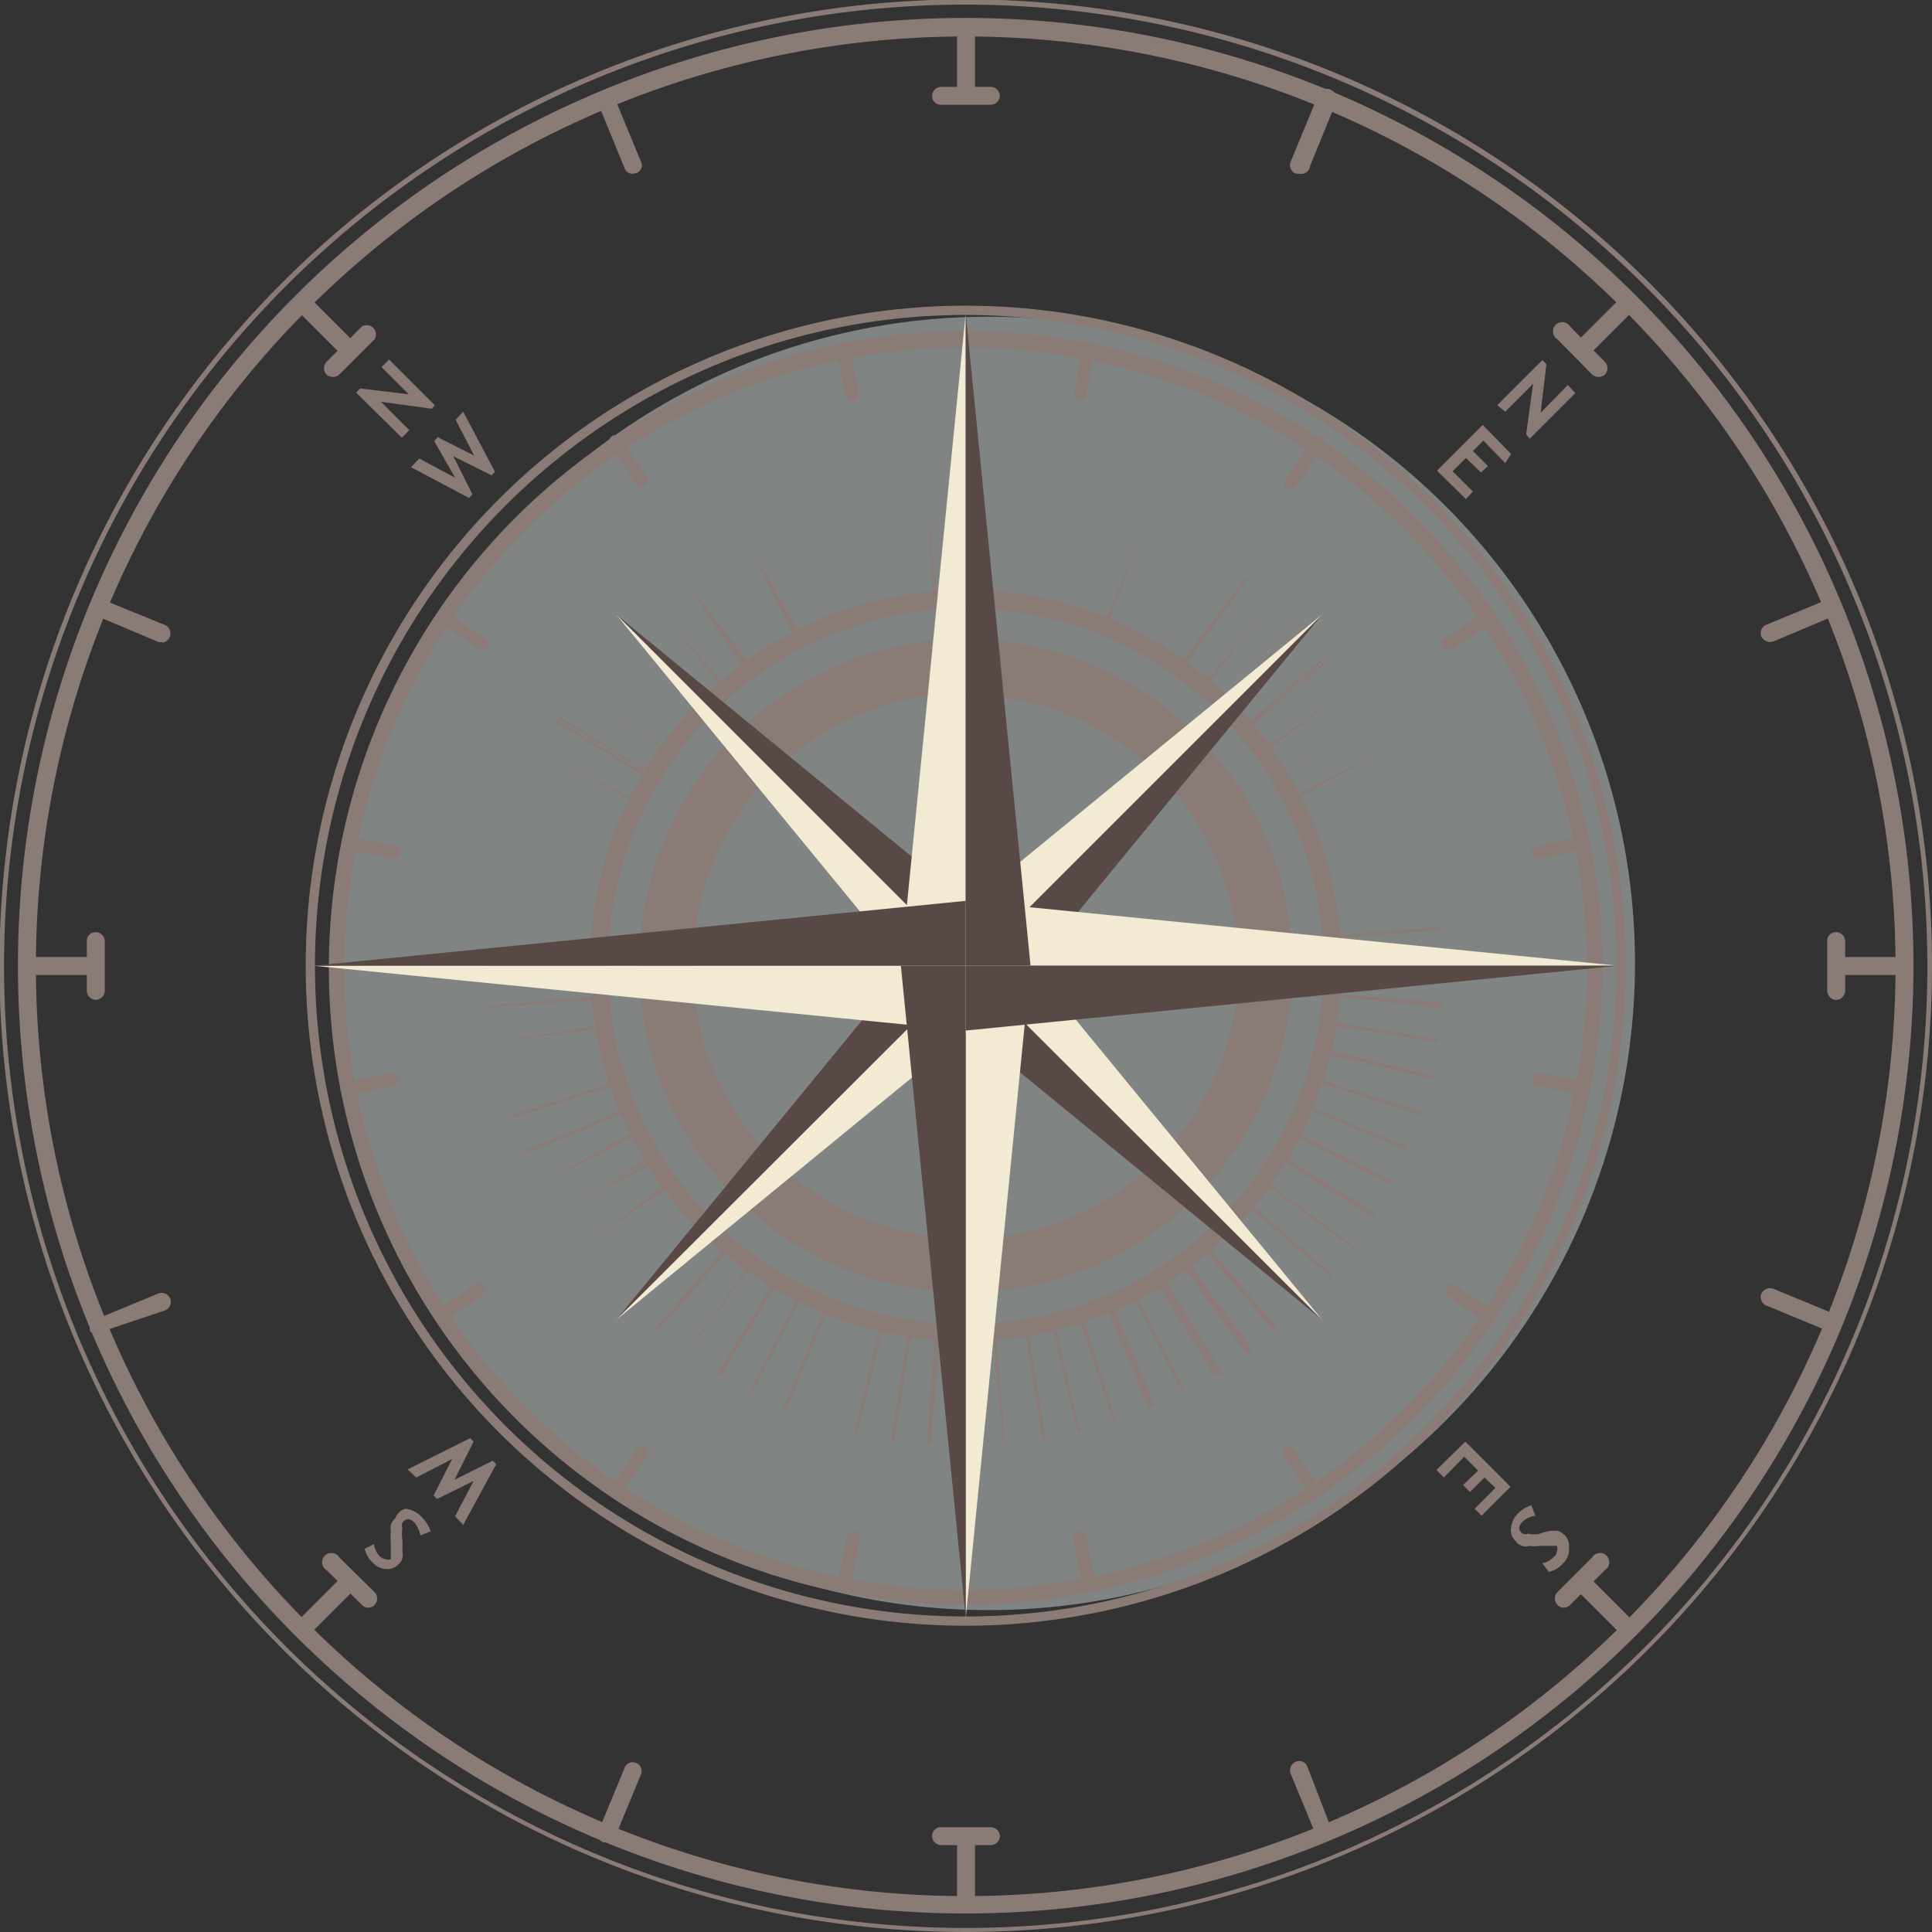 <svg xmlns="http://www.w3.org/2000/svg" viewBox="0 0 33.37 33.37">
  <rect x="0" y="0" width="33.37" height="33.37" fill="#333333" stroke="none"/>
  <defs>
    <style>
      .cls-1 {
        fill: #f3fffe;
        opacity: 0.4;
      }

      .cls-2 {
        fill: #8b7b77;
      }

      .cls-3 {
        fill: #584947;
      }

      .cls-4 {
        fill: #f2ead2;
      }
    </style>
  </defs>
  <title>compas-bg</title>
  <g id="Compass_Needle" data-name="Compass Needle">
    <g>
      <circle class="cls-1" cx="17.07" cy="16.64" r="11.17"/>
      <g>
        <path class="cls-2" d="M16.68,33.37A16.69,16.69,0,1,1,33.37,16.68,16.7,16.7,0,0,1,16.68,33.37Zm0-33.29a16.61,16.61,0,1,0,16.61,16.6A16.62,16.62,0,0,0,16.68.08Z"/>
        <g>
          <path class="cls-2" d="M13,11.6h0l0,0L11.81,10s0,0,0,0,0,0,0,0L13,11.52l.37-.24-1-1.62a0,0,0,0,1,0,0s0,0,0,0l1,1.64a.07.07,0,0,1,0,.05l-.42.27Z"/>
          <path class="cls-2" d="M13.81,11.08h0l0,0-.87-1.72s0,0,0,0,0,0,0,0L13.83,11l.39-.18L13.5,9.07s0,0,0,0,0,0,0,0l.74,1.78s0,0,0,0l-.44.21Z"/>
          <path class="cls-2" d="M13.38,11.32h0l-1-1.65a0,0,0,0,1,0,0s0,0,0,0l1,1.62.38-.22-.86-1.69s0,0,0,0,0,0,0,0L13.84,11s0,0,0,0a3.94,3.94,0,0,0-.43.25Z"/>
          <path class="cls-2" d="M12.58,11.9h0L11.3,10.43a0,0,0,0,1,0,0s0,0,0,0l1.23,1.44c.1-.09.21-.17.34-.27L11.81,10s0,0,0,0,0,0,0,0L13,11.55a0,0,0,0,1,0,0,4.56,4.56,0,0,0-.38.31Z"/>
          <path class="cls-2" d="M15.21,10.56s0,0,0,0l-.45-1.88s0,0,0,0,0,0,0,0l.44,1.85c.14,0,.28-.06.43-.09l-.3-1.88a0,0,0,0,1,0,0l0,0,.3,1.91s0,0,0,0h0l-.49.09Z"/>
          <path class="cls-2" d="M14.26,10.87l0,0L13.5,9.07s0,0,0,0,0,0,0,0l.73,1.75.41-.15-.59-1.8,0,0,0,0,.6,1.83v0h0l-.47.17Z"/>
          <path class="cls-2" d="M10.35,16.71H8.43a0,0,0,0,1,0-.06h1.89c0-.14,0-.28,0-.44l-1.89-.15a0,0,0,0,1,0,0s0,0,0,0l1.92.15s0,0,0,0a4.15,4.15,0,0,0,0,.49A0,0,0,0,1,10.35,16.71Z"/>
          <path class="cls-2" d="M12.21,12.24h0l-1.36-1.36a0,0,0,0,1,0,0,0,0,0,0,1,0,0l1.34,1.33.32-.29L11.3,10.43a0,0,0,0,1,0,0s0,0,0,0l1.25,1.46a0,0,0,0,1,0,.05c-.12.1-.25.21-.37.33Z"/>
          <path class="cls-2" d="M14.73,10.69h0v0l-.6-1.83,0,0,0,0,.59,1.81.42-.12-.44-1.85s0,0,0,0,0,0,0,0l.45,1.88a0,0,0,0,1,0,0l-.47.13Z"/>
          <path class="cls-2" d="M15.69,10.47s0,0,0,0l-.3-1.91a0,0,0,0,1,0,0l0,0,.3,1.88.43-.05L16,8.46s0,0,0,0a0,0,0,0,1,0,0l.15,1.93v0h0l-.49.06Z"/>
          <path class="cls-2" d="M10.44,15.72h0l-1.91-.3s0,0,0,0,0,0,0,0l1.88.3a4,4,0,0,1,.09-.43l-1.85-.45s0,0,0,0a0,0,0,0,1,0,0l1.88.45s0,0,0,0-.06.31-.09.49v0Z"/>
          <path class="cls-2" d="M10.53,15.24h0l-1.88-.45s0,0,0,0a0,0,0,0,1,0,0l1.85.45c0-.12.07-.27.12-.42l-1.81-.59a.05.05,0,0,1,0,0,0,0,0,0,1,0,0l1.83.6s0,0,0,0a0,0,0,0,1,0,0c0,.17-.09.34-.13.47s0,0,0,0Z"/>
          <path class="cls-2" d="M10.66,14.76h0l-1.84-.59a.05.05,0,0,1,0,0,0,0,0,0,1,0,0l1.81.59a2.19,2.19,0,0,1,.15-.41l-1.75-.73s0,0,0,0l0,0,1.78.74v0s0,0,0,0l-.17.47S10.68,14.76,10.66,14.76Z"/>
          <path class="cls-2" d="M10.38,16.22h0l-1.93-.16a0,0,0,0,1,0,0s0,0,0,0l1.89.15c0-.13,0-.27.05-.43l-1.88-.3s0,0,0,0,0,0,0,0l1.91.3s0,0,0,0c0,.18-.05.34-.06.49s0,0,0,0Z"/>
          <path class="cls-2" d="M10.84,14.29h0l-1.77-.74s0,0,0,0l0,0,1.75.73c.06-.14.13-.28.19-.4L9.32,13s0,0,0,0,0,0,0,0l1.72.87,0,0s0,0,0,0l-.21.45Z"/>
          <path class="cls-2" d="M11.29,13.41h0l-1.65-1a0,0,0,0,1,0-.05s0,0,0,0l1.62,1,.24-.37L10,11.86a0,0,0,0,1,0,0h0l1.56,1.13a0,0,0,0,1,0,0s0,0,0,0l-.27.41Z"/>
          <path class="cls-2" d="M11.87,12.6h0l-1.46-1.25a0,0,0,0,1,0,0,0,0,0,0,1,0,0l1.44,1.23c.09-.11.19-.22.29-.32l-1.33-1.34a0,0,0,0,1,0,0,0,0,0,0,1,0,0l1.36,1.35a0,0,0,0,1,0,0v0q-.18.18-.33.36h0Z"/>
          <path class="cls-2" d="M11.57,13h0L10,11.86a0,0,0,0,1,0,0h0l1.53,1.11c.1-.13.18-.24.27-.34l-1.44-1.23a0,0,0,0,1,0,0,0,0,0,0,1,0,0l1.46,1.25v0c-.1.12-.2.24-.31.39Z"/>
          <path class="cls-2" d="M11.05,13.84h0L9.32,13s0,0,0,0,0,0,0,0l1.69.86.22-.38-1.62-1a0,0,0,0,1,0-.05s0,0,0,0l1.65,1v0c-.1.16-.18.3-.25.43Z"/>
          <path class="cls-2" d="M16.19,10.41a0,0,0,0,1,0,0L16,8.46s0,0,0,0a0,0,0,0,1,0,0l.15,1.89.43,0V8.43a0,0,0,0,1,0,0,0,0,0,0,1,0,0v1.92a0,0,0,0,1,0,0c-.17,0-.34,0-.49,0Z"/>
          <path class="cls-2" d="M22.07,13.41a0,0,0,0,1,0,0c-.09-.14-.18-.28-.28-.41v0s0,0,0,0l1.56-1.13h0s0,0,0,0L21.84,13c.08.12.17.24.24.36l1.62-1s0,0,0,0,0,0,0,0l-1.64,1Z"/>
          <path class="cls-2" d="M22.32,13.84l0,0c-.07-.14-.15-.28-.24-.43s0,0,0,0l0,0,1.64-1s0,0,0,0,0,0,0,0l-1.61,1a3.59,3.59,0,0,1,.21.38L24,12.91s0,0,0,0,0,0,0,0l-1.72.88Z"/>
          <path class="cls-2" d="M22.53,14.29h0l0,0c-.07-.16-.14-.32-.21-.45v0a0,0,0,0,1,0,0L24,12.91s0,0,0,0,0,0,0,0l-1.69.86c.06.12.13.25.19.4l1.75-.73a0,0,0,0,1,0,0s0,0,0,0l-1.78.74Z"/>
          <path class="cls-2" d="M21.8,13h0l-.3-.39s0,0,0,0v0l1.46-1.25a0,0,0,0,1,.05,0s0,0,0,0l-1.44,1.23a2.52,2.52,0,0,1,.27.34l1.54-1.11h0s0,0,0,0L21.82,13Z"/>
          <path class="cls-2" d="M23,16.22h0v0c0-.15,0-.31-.06-.49,0,0,0,0,0,0l1.91-.3a.05.05,0,0,1,0,0s0,0,0,0l-1.88.3a4,4,0,0,1,.06.43L24.91,16a0,0,0,1,1,0,.06L23,16.22Z"/>
          <path class="cls-2" d="M21.49,12.6h0c-.1-.12-.22-.24-.33-.36s0,0,0-.05l1.35-1.36h.05a0,0,0,0,1,0,0L21.2,12.2a4.28,4.28,0,0,1,.29.33l1.44-1.23a0,0,0,0,1,.05,0s0,0,0,0L21.51,12.6Z"/>
          <path class="cls-2" d="M22.7,14.76s0,0,0,0a4.05,4.05,0,0,0-.17-.46v0l0,0,1.78-.74a0,0,0,0,1,0,0s0,0,0,0l-1.75.72q.08.2.15.42l1.8-.59s0,0,0,0,0,0,0,0l-1.83.59Z"/>
          <path class="cls-2" d="M24.94,16.71H23a0,0,0,0,1,0,0c0-.16,0-.32,0-.49s0,0,0,0L24.91,16a0,0,0,1,1,0,.06L23,16.21c0,.16,0,.3,0,.44h1.9a0,0,0,1,1,0,.06Z"/>
          <path class="cls-2" d="M22.83,15.23l0,0a3.61,3.61,0,0,0-.13-.48s0,0,0,0l1.83-.6s0,0,0,0,0,0,0,0l-1.8.58c0,.13.07.26.12.43l1.84-.45s0,0,0,0,0,0,0,0l-1.88.45Z"/>
          <path class="cls-2" d="M20,11.32h0a3.94,3.94,0,0,0-.43-.25s0,0,0,0l.88-1.72s0,0,0,0a0,0,0,0,1,0,0L19.59,11l.38.22,1-1.62s0,0,0,0,0,0,0,0l-1,1.65h0Z"/>
          <path class="cls-2" d="M18.16,10.56h0c-.15,0-.31-.07-.49-.09h0v0l.3-1.91,0,0s0,0,0,0l-.3,1.88a4,4,0,0,1,.43.09l.45-1.85s0,0,0,0a0,0,0,0,1,0,0l-.45,1.88Z"/>
          <path class="cls-2" d="M18.64,10.69h0l-.48-.13h0s0,0,0,0l.45-1.88s0,0,0,0a0,0,0,0,1,0,0l-.45,1.85.43.11.58-1.8,0,0s0,0,0,0l-.6,1.83S18.65,10.69,18.64,10.69Z"/>
          <path class="cls-2" d="M17.67,10.47h0l-.49-.06h0s0,0,0,0l.15-1.93a0,0,0,0,1,0,0s0,0,0,0l-.15,1.89.43.05.3-1.88,0,0s0,0,0,0l-.3,1.91A0,0,0,0,1,17.67,10.47Z"/>
          <path class="cls-2" d="M19.1,10.86h0l-.46-.17h0a0,0,0,0,1,0,0l.59-1.83,0,0s0,0,0,0l-.59,1.8.42.15L19.81,9s0,0,0,0,0,0,0,0l-.74,1.78h0Z"/>
          <path class="cls-2" d="M20.4,11.6h0c-.13-.09-.27-.19-.41-.27s0,0,0-.05l1-1.64s0,0,0,0,0,0,0,0l-1,1.62.36.24L21.5,10s0,0,.05,0a0,0,0,0,1,0,0l-1.13,1.56,0,0Z"/>
          <path class="cls-2" d="M21.16,12.24h0c-.13-.13-.26-.24-.37-.34s0,0,0,0L22,10.39s0,0,0,0a0,0,0,0,1,0,0l-1.23,1.44a4,4,0,0,1,.33.29l1.33-1.34h.05a0,0,0,0,1,0,0l-1.36,1.36Z"/>
          <path class="cls-2" d="M20.79,11.9h0l-.39-.3s0,0,0,0v0L21.5,10s0,0,.05,0a0,0,0,0,1,0,0l-1.11,1.54c.13.09.24.18.35.27L22,10.39s0,0,0,0a0,0,0,0,1,0,0l-1.25,1.46Z"/>
          <path class="cls-2" d="M17.18,10.41h0c-.16,0-.32,0-.49,0a0,0,0,0,1,0,0V8.43a0,0,0,0,1,0,0,0,0,0,0,1,0,0v1.89l.44,0,.15-1.89a0,0,0,0,1,0,0s0,0,0,0l-.15,1.92A0,0,0,0,1,17.18,10.41Z"/>
          <path class="cls-2" d="M19.55,11.08h0l-.45-.21s0,0,0,0L19.81,9s0,0,0,0,0,0,0,0l-.73,1.75.4.18.86-1.69s0,0,0,0a0,0,0,0,1,0,0l-.87,1.72h0Z"/>
          <path class="cls-2" d="M22.93,15.72h0a0,0,0,0,1,0,0c0-.18-.06-.33-.1-.49s0,0,0,0l1.87-.45s0,0,0,0,0,0,0,0l-1.85.45c0,.13.06.28.08.43l1.88-.3a.05.05,0,0,1,0,0s0,0,0,0l-1.91.3Z"/>
          <path class="cls-2" d="M20.43,24.07l0,0-.87-1.72s0,0,0,0l.43-.24a0,0,0,0,1,0,0h0l1,1.64s0,0,0,.05,0,0,0,0l-1-1.62-.38.21L20.46,24s0,0,0,0Z"/>
          <path class="cls-2" d="M21.53,23.39h0l-1.13-1.56a0,0,0,0,1,0-.05,3.56,3.56,0,0,0,.39-.3h.05l1.25,1.47a0,0,0,0,1,0,0h0l-1.23-1.44-.35.27,1.12,1.53a0,0,0,0,1,0,0S21.54,23.39,21.53,23.39Z"/>
          <path class="cls-2" d="M23,22.07s0,0,0,0l-1.47-1.25a0,0,0,0,1,0,0,0,0,0,0,0,0,0c.1-.11.19-.24.31-.39s0,0,0,0l1.56,1.14a0,0,0,0,1,0,0s0,0,0,0l-1.53-1.12c-.1.14-.19.25-.27.35L23,22a0,0,0,0,1,0,0S23,22.07,23,22.07Z"/>
          <path class="cls-2" d="M22.52,22.55s0,0,0,0l-1.36-1.36s0,0,0,0,0,0,0,0,.24-.26.33-.37h0L23,22a0,0,0,0,1,0,0,0,0,0,0,1,0,0L21.5,20.83q-.13.17-.3.33l1.34,1.34a0,0,0,0,1,0,0Z"/>
          <path class="cls-2" d="M22,23h0l-1.25-1.47a0,0,0,0,1,0,0c.12-.1.25-.21.37-.33a0,0,0,0,1,0,0l1.36,1.36a0,0,0,0,1,0,0,0,0,0,0,1,0,0L21.16,21.2l-.32.3,1.23,1.44a0,0,0,0,1,0,0Z"/>
          <path class="cls-2" d="M21,23.75h0l-1-1.65s0,0,0,0a3.27,3.27,0,0,0,.41-.28h.05l1.13,1.56a0,0,0,0,1,0,0,0,0,0,0,1,0,0l-1.12-1.54c-.11.08-.23.17-.36.25l1,1.61s0,0,0,.05Z"/>
          <path class="cls-2" d="M18.61,24.74s0,0,0,0l-.45-1.88a.05.05,0,0,1,0,0,3.47,3.47,0,0,0,.48-.13h0s0,0,0,0l.59,1.83s0,0,0,0,0,0,0,0l-.59-1.8-.42.12.44,1.84s0,0,0,0Z"/>
          <path class="cls-2" d="M19.84,24.34l0,0-.73-1.78s0,0,0,0a3.16,3.16,0,0,0,.45-.21h0v0L20.46,24s0,0,0,0a0,0,0,0,1,0,0l-.86-1.69-.39.19.72,1.75s0,0,0,0Z"/>
          <path class="cls-2" d="M18,24.87s0,0,0,0l-.3-1.91v0s0,0,0,0l.48-.1s0,0,0,0l.45,1.87s0,0,0,0,0,0,0,0l-.44-1.85-.43.08.3,1.88s0,0,0,0Z"/>
          <path class="cls-2" d="M19.23,24.56s0,0,0,0l-.6-1.83s0,0,0,0a4.05,4.05,0,0,0,.46-.17h0v0l.74,1.78s0,0,0,0a0,0,0,0,1,0,0l-.72-1.75-.41.15.58,1.8s0,0,0,0Z"/>
          <path class="cls-2" d="M24.53,19.26h0l-1.84-.59a.08.08,0,0,1,0,0,4.44,4.44,0,0,0,.13-.48l0,0h0l1.88.45s0,0,0,0l0,0-1.84-.45c0,.13-.07.28-.12.43l1.8.58s0,0,0,0S24.55,19.26,24.53,19.26Z"/>
          <path class="cls-2" d="M23.36,21.56h0l-1.56-1.14a0,0,0,0,1,0,0l.27-.41h0a0,0,0,0,1,0,0l1.65,1s0,0,0,0,0,0-.05,0l-1.61-1c-.08.12-.16.25-.25.36l1.54,1.12a0,0,0,0,1,0,0Z"/>
          <path class="cls-2" d="M24.84,18h0l-1.91-.3s0,0,0,0a4.84,4.84,0,0,0,.06-.5s0,0,0,0l1.92.15a0,0,0,0,1,0,.06L23,17.21a3.68,3.68,0,0,1-.06.43l1.88.3s0,0,0,0Z"/>
          <path class="cls-2" d="M24.71,18.64h0l-1.87-.45,0,0s0,0,0,0,.07-.31.1-.48c0,0,0,0,0,0h0l1.91.3s0,0,0,0a0,0,0,0,1,0,0L23,17.71c0,.15-.05.29-.08.42l1.85.45s0,0,0,0Z"/>
          <path class="cls-2" d="M8.45,17.36s0,0,0,0a0,0,0,0,1,0,0l1.89-.15c0-.14,0-.29,0-.44H8.44s0,0,0,0a0,0,0,0,1,0,0h1.92a0,0,0,0,1,0,0c0,.17,0,.34,0,.49s0,0,0,0l-1.92.15Z"/>
          <path class="cls-2" d="M24.91,17.36h0L23,17.21s0,0,0,0,0-.32,0-.49a0,0,0,0,1,0,0h1.93a0,0,0,0,1,0,0s0,0,0,0H23c0,.15,0,.3,0,.44l1.89.15a0,0,0,0,1,0,.06Z"/>
          <path class="cls-2" d="M24,20.46h0l-1.71-.88a0,0,0,0,1,0,0,3.78,3.78,0,0,0,.21-.45s0,0,0,0l1.78.73s0,0,0,0,0,0,0,0l-1.75-.73c-.06.15-.13.28-.19.4l1.69.86a0,0,0,0,1,0,0A0,0,0,0,1,24,20.46Z"/>
          <path class="cls-2" d="M23.72,21h0l-1.64-1s0,0,0,0,.17-.29.24-.43a0,0,0,0,1,0,0l1.72.87a0,0,0,0,1,0,0s0,0,0,0l-1.69-.86c-.06.12-.13.24-.21.38l1.62,1s0,0,0,0Z"/>
          <path class="cls-2" d="M24.31,19.87h0l-1.78-.74s0,0,0,0,.12-.3.17-.46c0,0,0,0,0,0h0l1.83.59s0,0,0,0,0,0,0,0l-1.81-.58c0,.14-.1.28-.15.41l1.75.72s0,0,0,0Z"/>
          <path class="cls-2" d="M17.33,24.94a0,0,0,0,1,0,0L17.15,23s0,0,0,0h0l.49-.06s0,0,0,0L18,24.83s0,0,0,0,0,0,0,0L17.65,23l-.44.06.15,1.89a0,0,0,0,1,0,0Z"/>
          <path class="cls-2" d="M9.33,20.46l0,0s0,0,0,0L11,19.54c-.06-.12-.12-.25-.18-.4l-1.75.73s0,0,0,0,0,0,0,0l1.78-.74h0s0,0,0,0,.15.32.21.45,0,0,0,0,0,0,0,0l-1.72.87Z"/>
          <path class="cls-2" d="M10.41,22.07h0a0,0,0,0,1,0,0l1.44-1.23c-.09-.1-.17-.22-.27-.35L10,21.56s0,0,0,0a0,0,0,0,1,0,0l1.56-1.14s0,0,0,0l.3.39a0,0,0,0,1,0,0l-1.46,1.25Z"/>
          <path class="cls-2" d="M9.06,19.87s0,0,0,0,0,0,0,0l1.75-.72-.15-.41-1.8.58s0,0,0,0a.05.05,0,0,1,0,0l1.83-.59h0v0c.06.17.11.32.17.46s0,0,0,0a0,0,0,0,1,0,0l-1.78.74Z"/>
          <path class="cls-2" d="M9.64,21h0s0,0,0,0l1.62-1L11,19.59l-1.69.86a0,0,0,0,1,0,0s0,0,0,0L11,19.52s0,0,0,0a3.94,3.94,0,0,0,.25.43v0a0,0,0,0,1,0,0L9.66,21Z"/>
          <path class="cls-2" d="M10.85,22.55h0a0,0,0,0,1,0-.05l1.34-1.33-.29-.33-1.44,1.23a0,0,0,0,1,0,0,0,0,0,0,1,0,0l1.46-1.25h0c.11.12.22.25.34.37a0,0,0,0,1,0,0l-1.36,1.36Z"/>
          <path class="cls-2" d="M8.83,19.26l0,0a.05.05,0,0,1,0,0l1.8-.58c0-.15-.08-.3-.11-.43l-1.85.45a0,0,0,0,1,0,0s0,0,0,0l1.87-.45h0v0c0,.13.08.31.13.48,0,0,0,0,0,0l-1.83.59Z"/>
          <path class="cls-2" d="M8.66,18.64a0,0,0,0,1,0,0s0,0,0,0l1.85-.45a4,4,0,0,1-.09-.43L8.53,18s0,0,0,0,0,0,0,0l1.91-.3h0v0c0,.18.06.34.09.49s0,0,0,0l-1.88.45Z"/>
          <path class="cls-2" d="M16.68,25a0,0,0,0,1,0,0V23a0,0,0,0,1,0,0l.5,0a0,0,0,0,1,0,0l.15,1.92a0,0,0,0,1,0,0,0,0,0,0,1,0,0L17.15,23l-.44,0v1.9A0,0,0,0,1,16.68,25Z"/>
          <path class="cls-2" d="M8.53,18s0,0,0,0,0,0,0,0l1.88-.3c0-.15,0-.3-.05-.43l-1.89.15s0,0,0,0a0,0,0,0,1,0,0l1.93-.15h0a0,0,0,0,0,0,0,4.66,4.66,0,0,0,.06.49s0,0,0,0L8.53,18Z"/>
          <path class="cls-2" d="M11.32,23h0a0,0,0,0,1,0-.05l1.23-1.44a4.28,4.28,0,0,1-.33-.29l-1.33,1.34a0,0,0,1,1,0-.05l1.36-1.35s0,0,.05,0,.24.23.36.33a0,0,0,0,1,0,0L11.35,23Z"/>
          <path class="cls-2" d="M10,21.56h0a0,0,0,0,1,0,0l1.53-1.12c-.08-.11-.16-.24-.24-.36L9.66,21s0,0,0,0,0,0,0,0l1.64-1s0,0,.05,0,.18.28.27.41,0,0,0,0,0,0,0,0L10,21.56Z"/>
          <path class="cls-2" d="M14.75,24.74h0s0,0,0,0l.45-1.84-.43-.12-.58,1.8s0,0,0,0,0,0,0,0l.59-1.83,0,0a3.61,3.61,0,0,0,.48.13s0,0,0,0l-.45,1.88S14.77,24.74,14.75,24.74Z"/>
          <path class="cls-2" d="M14.13,24.56h0s0,0,0,0l.59-1.8-.42-.15-.72,1.75a0,0,0,0,1-.06,0l.74-1.78,0,0h0a4.05,4.05,0,0,0,.46.17,0,0,0,0,1,0,0s0,0,0,0l-.59,1.83S14.14,24.56,14.13,24.56Z"/>
          <path class="cls-2" d="M11.83,23.39h0a0,0,0,0,1,0,0l1.11-1.54-.34-.26L11.35,23s0,0,0,0a0,0,0,0,1,0-.05l1.25-1.46h0l.39.3s0,0,0,.05l-1.13,1.55Z"/>
          <path class="cls-2" d="M16,24.94h0a0,0,0,0,1,0,0L16.15,23,15.72,23l-.3,1.88s0,0,0,0,0,0,0,0l.3-1.91s0,0,0,0l.49.06h0a0,0,0,0,1,0,0l-.15,1.92A0,0,0,0,1,16,24.94Z"/>
          <path class="cls-2" d="M12.93,24.07h0s0,0,0,0l.86-1.69-.38-.21-1,1.61s0,0,0,0,0,0,0,0l1-1.64,0,0s0,0,0,0l.43.24a0,0,0,0,1,0,0L13,24.05Z"/>
          <path class="cls-2" d="M16.68,25a0,0,0,0,1,0,0V23l-.44,0-.15,1.89a0,0,0,0,1-.06,0L16.15,23s0,0,0,0l.49,0a0,0,0,0,1,0,0v1.93A0,0,0,0,1,16.68,25Z"/>
          <path class="cls-2" d="M15.39,24.87h0s0,0,0,0l.3-1.88-.43-.08-.45,1.85s0,0,0,0,0,0,0,0l.45-1.87s0,0,0,0l.49.1h0v0l-.3,1.91A0,0,0,0,1,15.39,24.87Z"/>
          <path class="cls-2" d="M13.52,24.34h0a0,0,0,0,1,0,0l.73-1.75-.4-.19L13,24.05s0,0,0,0,0,0,0,0l.87-1.72h0l.45.21a0,0,0,0,1,0,0l-.74,1.78Z"/>
          <path class="cls-2" d="M12.37,23.75h0s0,0,0,0l1-1.62c-.12-.07-.24-.16-.36-.24l-1.11,1.53s0,0,0,0a0,0,0,0,1,0,0l1.13-1.56s0,0,0,0h0c.13.1.27.19.41.28a0,0,0,0,1,0,0l-1,1.64A0,0,0,0,1,12.37,23.75Z"/>
        </g>
        <path class="cls-2" d="M16.68,33.05A16.37,16.37,0,1,1,33.05,16.68,16.38,16.38,0,0,1,16.68,33.05Zm0-32.42A16.06,16.06,0,1,0,32.74,16.68,16.07,16.07,0,0,0,16.68.63Z"/>
        <path class="cls-2" d="M16.68,28.08a11.4,11.4,0,1,1,11.4-11.4A11.41,11.41,0,0,1,16.68,28.08Zm0-22.64A11.24,11.24,0,1,0,27.92,16.68,11.26,11.26,0,0,0,16.68,5.44Z"/>
        <path class="cls-2" d="M16.68,27.72a11,11,0,1,1,11-11A11.06,11.06,0,0,1,16.68,27.72ZM16.68,6A10.73,10.73,0,1,0,27.41,16.68,10.75,10.75,0,0,0,16.68,6Z"/>
        <path class="cls-2" d="M16.68,22.32a5.64,5.64,0,1,1,5.64-5.64A5.64,5.64,0,0,1,16.68,22.32Zm0-10.35a4.71,4.71,0,1,0,4.71,4.71A4.72,4.72,0,0,0,16.68,12Z"/>
        <path class="cls-2" d="M16.68,23.17a6.49,6.49,0,1,1,6.49-6.49A6.49,6.49,0,0,1,16.68,23.17Zm0-12.66a6.18,6.18,0,1,0,6.18,6.17A6.18,6.18,0,0,0,16.68,10.51Z"/>
        <path class="cls-2" d="M17.11,1.81h-.86a.15.15,0,0,1-.15-.15.16.16,0,0,1,.15-.16h.86a.16.16,0,0,1,.16.16A.16.16,0,0,1,17.11,1.81Zm.16,29.9a.16.16,0,0,0-.16-.15h-.86a.15.15,0,0,0-.15.15.16.16,0,0,0,.15.16h.86A.16.16,0,0,0,17.27,31.71ZM1.81,17.11v-.86a.16.16,0,0,0-.16-.15.15.15,0,0,0-.15.15v.86a.16.16,0,0,0,.15.16A.16.16,0,0,0,1.81,17.11Zm30.06,0v-.86a.16.16,0,0,0-.16-.15.15.15,0,0,0-.15.15v.86a.16.16,0,0,0,.15.16A.16.16,0,0,0,31.87,17.11ZM5.86,6.47l.61-.61a.16.16,0,0,0-.22-.22l-.61.61a.16.16,0,0,0,0,.22.17.17,0,0,0,.22,0ZM27.12,27.72l.6-.6a.16.16,0,1,0-.22-.22l-.6.6a.16.16,0,0,0,0,.22.15.15,0,0,0,.22,0Zm-20.65,0a.16.16,0,0,0,0-.22l-.61-.6a.16.16,0,1,0-.22.22l.61.6a.15.15,0,0,0,.22,0ZM27.72,6.47a.16.16,0,0,0,0-.22l-.6-.61a.16.16,0,1,0-.22.22l.6.61a.17.17,0,0,0,.22,0Z"/>
        <g>
          <rect class="cls-2" x="5.48" y="5.05" width="0.31" height="1.18" transform="translate(-2.34 5.64) rotate(-45)"/>
          <rect class="cls-2" x="16.53" y="0.47" width="0.31" height="1.18"/>
          <rect class="cls-2" x="16.53" y="31.71" width="0.31" height="1.18"/>
          <rect class="cls-2" x="0.47" y="16.53" width="1.18" height="0.31"/>
          <rect class="cls-2" x="31.71" y="16.53" width="1.18" height="0.31"/>
          <rect class="cls-2" x="27.57" y="27.14" width="0.31" height="1.18" transform="translate(-11.49 27.73) rotate(-45)"/>
          <rect class="cls-2" x="5.05" y="27.57" width="1.18" height="0.31" transform="translate(-17.96 12.11) rotate(-45.01)"/>
          <rect class="cls-2" x="27.14" y="5.48" width="1.18" height="0.31" transform="translate(4.13 21.25) rotate(-44.99)"/>
          <path class="cls-2" d="M2.8,11.09H2.74l-1.09-.46a.16.16,0,0,1-.09-.2.15.15,0,0,1,.2-.08l1.1.45a.16.16,0,0,1-.06.3Z"/>
          <path class="cls-2" d="M31.66,23H31.6l-1.09-.45a.16.16,0,0,1-.09-.2.17.17,0,0,1,.21-.09l1.09.45a.16.16,0,0,1,.08.21A.14.14,0,0,1,31.66,23Z"/>
          <path class="cls-2" d="M10.48,31.82l-.06,0a.14.14,0,0,1-.08-.2l.45-1.09a.15.15,0,0,1,.28.12l-.45,1.09A.15.15,0,0,1,10.48,31.82Z"/>
          <path class="cls-2" d="M22.43,3h-.05a.16.16,0,0,1-.09-.2l.45-1.09A.17.17,0,0,1,23,1.56a.16.16,0,0,1,.08.2l-.45,1.1A.16.16,0,0,1,22.43,3Z"/>
          <path class="cls-2" d="M1.7,23A.15.15,0,0,1,1.56,23a.17.17,0,0,1,.09-.21l1.09-.45a.16.16,0,0,1,.2.09.16.16,0,0,1-.08.2L1.76,23Z"/>
          <path class="cls-2" d="M30.57,11.09a.18.18,0,0,1-.15-.1.16.16,0,0,1,.09-.2l1.09-.45a.15.15,0,1,1,.12.28l-1.09.46Z"/>
          <path class="cls-2" d="M22.89,31.82a.18.18,0,0,1-.15-.1l-.45-1.09a.16.16,0,0,1,.09-.2.15.15,0,0,1,.2.08L23,31.6a.16.16,0,0,1-.08.2Z"/>
          <path class="cls-2" d="M10.93,3a.14.14,0,0,1-.14-.09l-.45-1.1a.15.15,0,0,1,.08-.2.16.16,0,0,1,.2.09l.45,1.09a.14.14,0,0,1-.08.2Z"/>
        </g>
        <g>
          <path class="cls-2" d="M6.81,14.83h0L6,14.68a.12.12,0,0,1-.1-.14.13.13,0,0,1,.14-.09l.78.16a.11.11,0,0,1,.09.13A.11.11,0,0,1,6.81,14.83Z"/>
          <path class="cls-2" d="M27.34,18.92h0l-.78-.16a.11.11,0,0,1-.09-.13.11.11,0,0,1,.13-.1l.78.16a.12.12,0,0,1,0,.23Z"/>
          <path class="cls-2" d="M14.56,27.45h0a.11.11,0,0,1-.09-.13l.16-.78a.11.11,0,0,1,.13-.09.11.11,0,0,1,.09.13l-.15.78A.11.11,0,0,1,14.56,27.45Z"/>
          <path class="cls-2" d="M18.65,6.92h0a.12.12,0,0,1-.09-.14L18.69,6a.12.12,0,0,1,.14-.1.13.13,0,0,1,.09.14l-.16.78A.12.12,0,0,1,18.65,6.92Z"/>
          <path class="cls-2" d="M7.65,22.84a.12.12,0,0,1-.1-.06.12.12,0,0,1,0-.16l.66-.44a.12.12,0,0,1,.16,0,.13.13,0,0,1,0,.17l-.66.44Z"/>
          <path class="cls-2" d="M25.06,11.2a.1.1,0,0,1-.1,0A.11.11,0,0,1,25,11l.66-.44a.12.12,0,0,1,.16,0,.11.11,0,0,1,0,.16l-.66.44A.07.07,0,0,1,25.06,11.2Z"/>
          <path class="cls-2" d="M22.72,25.83a.12.12,0,0,1-.1,0l-.44-.66a.12.12,0,0,1,0-.16.12.12,0,0,1,.16,0l.45.66a.11.11,0,0,1,0,.16A.07.07,0,0,1,22.72,25.83Z"/>
          <path class="cls-2" d="M11.09,8.43a.11.11,0,0,1-.1-.06l-.44-.66a.12.12,0,0,1,0-.16.11.11,0,0,1,.16,0l.44.66a.11.11,0,0,1,0,.16Z"/>
          <path class="cls-2" d="M6,18.92a.13.13,0,0,1-.12-.09.12.12,0,0,1,.1-.14l.77-.16a.12.12,0,0,1,.14.1.11.11,0,0,1-.09.13l-.78.16Z"/>
          <path class="cls-2" d="M26.56,14.83a.11.11,0,0,1-.11-.09.11.11,0,0,1,.09-.13l.78-.16a.11.11,0,0,1,.13.09.12.12,0,0,1-.09.14l-.78.15Z"/>
          <path class="cls-2" d="M18.8,27.45a.11.11,0,0,1-.11-.09l-.16-.78a.11.11,0,0,1,.1-.13.11.11,0,0,1,.13.09l.16.78a.11.11,0,0,1-.09.13Z"/>
          <path class="cls-2" d="M14.72,6.92a.13.13,0,0,1-.12-.09l-.15-.78a.13.13,0,0,1,.09-.14.13.13,0,0,1,.14.1l.15.77a.12.12,0,0,1-.09.14Z"/>
          <path class="cls-2" d="M10.65,25.83a.1.1,0,0,1-.07,0,.12.12,0,0,1,0-.16L11,25a.12.12,0,0,1,.16,0,.11.11,0,0,1,0,.16l-.44.66A.12.12,0,0,1,10.65,25.83Z"/>
          <path class="cls-2" d="M22.28,8.43l-.07,0a.12.12,0,0,1,0-.16l.44-.66a.12.12,0,1,1,.2.12l-.45.66A.1.1,0,0,1,22.28,8.43Z"/>
          <path class="cls-2" d="M25.72,22.84l-.07,0L25,22.38a.14.14,0,0,1,0-.17.12.12,0,0,1,.16,0l.66.44a.11.11,0,0,1,0,.16A.11.11,0,0,1,25.72,22.84Z"/>
          <path class="cls-2" d="M8.31,11.2a.07.07,0,0,1-.06,0l-.66-.44a.11.11,0,0,1,0-.16.12.12,0,0,1,.16,0l.66.44a.12.12,0,0,1,0,.16A.11.11,0,0,1,8.31,11.2Z"/>
        </g>
        <g>
          <g>
            <path class="cls-2" d="M26.36,7.5l.12-.87L26,7.11,25.86,7l.78-.78.07.07-.1.84.47-.48.13.14-.79.79Z"/>
            <path class="cls-2" d="M25.62,7.61l-.18.18.26.26-.12.11-.26-.25-.23.23.35.35-.12.13-.5-.49.79-.79.49.5L26,8Z"/>
          </g>
          <g>
            <path class="cls-2" d="M7.44,26.45l-.18.07a.5.5,0,0,0-.1-.22q-.12-.12-.21,0a.16.16,0,0,0,0,.1.68.68,0,0,0,0,.2,1.88,1.88,0,0,1,0,.2.23.23,0,0,1,0,.11.19.19,0,0,1-.07.11.25.25,0,0,1-.21.08A.31.31,0,0,1,6.45,27a.45.45,0,0,1-.15-.25l.16-.08a.35.35,0,0,0,.1.21.16.16,0,0,0,.1.05.1.1,0,0,0,.09,0s0-.14,0-.29a1,1,0,0,1,0-.18.51.51,0,0,1,0-.13.44.44,0,0,1,.08-.11A.26.26,0,0,1,7,26.06a.43.43,0,0,1,.27.13A.66.66,0,0,1,7.44,26.45Z"/>
            <path class="cls-2" d="M8.12,24.84l.06.06-.33.66.66-.33.06.06L8,26.34l-.14-.15.32-.61-.63.31-.06-.06.32-.63-.62.32-.15-.14Z"/>
          </g>
          <g>
            <path class="cls-2" d="M7.46,7.06l-.88-.12.49.49-.13.13-.79-.78.07-.07.84.1-.47-.47.13-.13L7.51,7Z"/>
            <path class="cls-2" d="M8.55,8.15l-.06.06-.66-.33.33.66L8.1,8.6l-1-.53.14-.15.62.33L7.5,7.62l.06-.07.63.32-.32-.62L8,7.11Z"/>
          </g>
          <g>
            <path class="cls-2" d="M26.45,26l.07.18a.41.41,0,0,0-.22.1q-.12.12,0,.21a.15.15,0,0,0,.1,0,.41.41,0,0,0,.2,0,.8.8,0,0,1,.2-.05l.11,0a.41.41,0,0,1,.11.07.27.27,0,0,1,.08.22A.33.33,0,0,1,27,27a.45.45,0,0,1-.25.15L26.64,27a.36.36,0,0,0,.2-.11.14.14,0,0,0,.05-.09.13.13,0,0,0,0-.1s-.14,0-.29,0a.54.54,0,0,1-.18,0,.19.19,0,0,1-.13,0,.21.21,0,0,1-.11-.08.25.25,0,0,1-.08-.23.4.4,0,0,1,.13-.26A.55.55,0,0,1,26.45,26Z"/>
            <path class="cls-2" d="M25.83,25.7l-.19-.18-.25.25-.12-.12.26-.25-.24-.24-.35.36-.13-.13.5-.49.78.78-.5.5-.12-.12Z"/>
          </g>
        </g>
      </g>
      <g>
        <polygon class="cls-3" points="17.34 16.1 10.64 10.61 16.74 16.71 17.34 16.1"/>
        <polygon class="cls-3" points="22.84 22.8 16.14 17.31 16.74 16.71 22.84 22.8"/>
        <polygon class="cls-3" points="22.84 10.61 17.34 17.31 16.74 16.71 22.84 10.61"/>
        <polygon class="cls-3" points="16.14 16.1 10.64 22.8 16.74 16.71 16.14 16.1"/>
        <polygon class="cls-4" points="10.64 10.61 16.14 17.31 16.74 16.71 10.64 10.61"/>
        <polygon class="cls-4" points="17.34 16.1 22.84 22.8 16.74 16.71 17.34 16.1"/>
        <polygon class="cls-4" points="16.14 16.1 22.84 10.61 16.74 16.71 16.14 16.1"/>
        <polygon class="cls-4" points="10.64 22.8 17.34 17.31 16.74 16.71 10.64 22.8"/>
      </g>
      <g>
        <polygon class="cls-4" points="16.68 5.41 15.56 16.68 16.68 16.68 16.68 5.41"/>
        <polygon class="cls-4" points="16.68 27.95 17.8 16.68 16.68 16.68 16.68 27.95"/>
        <polygon class="cls-4" points="5.41 16.68 16.68 17.8 16.68 16.68 5.41 16.68"/>
        <polygon class="cls-4" points="27.95 16.68 16.68 15.56 16.68 16.68 27.95 16.68"/>
        <polygon class="cls-3" points="15.56 16.68 16.68 27.95 16.68 16.68 15.56 16.68"/>
        <polygon class="cls-3" points="16.68 16.68 17.8 16.68 16.68 5.41 16.68 16.68"/>
        <polygon class="cls-3" points="16.68 17.8 27.95 16.68 16.68 16.68 16.68 17.8"/>
        <polygon class="cls-3" points="16.68 16.68 16.68 15.56 5.41 16.68 16.68 16.68"/>
      </g>
    </g>
  </g>
</svg>
